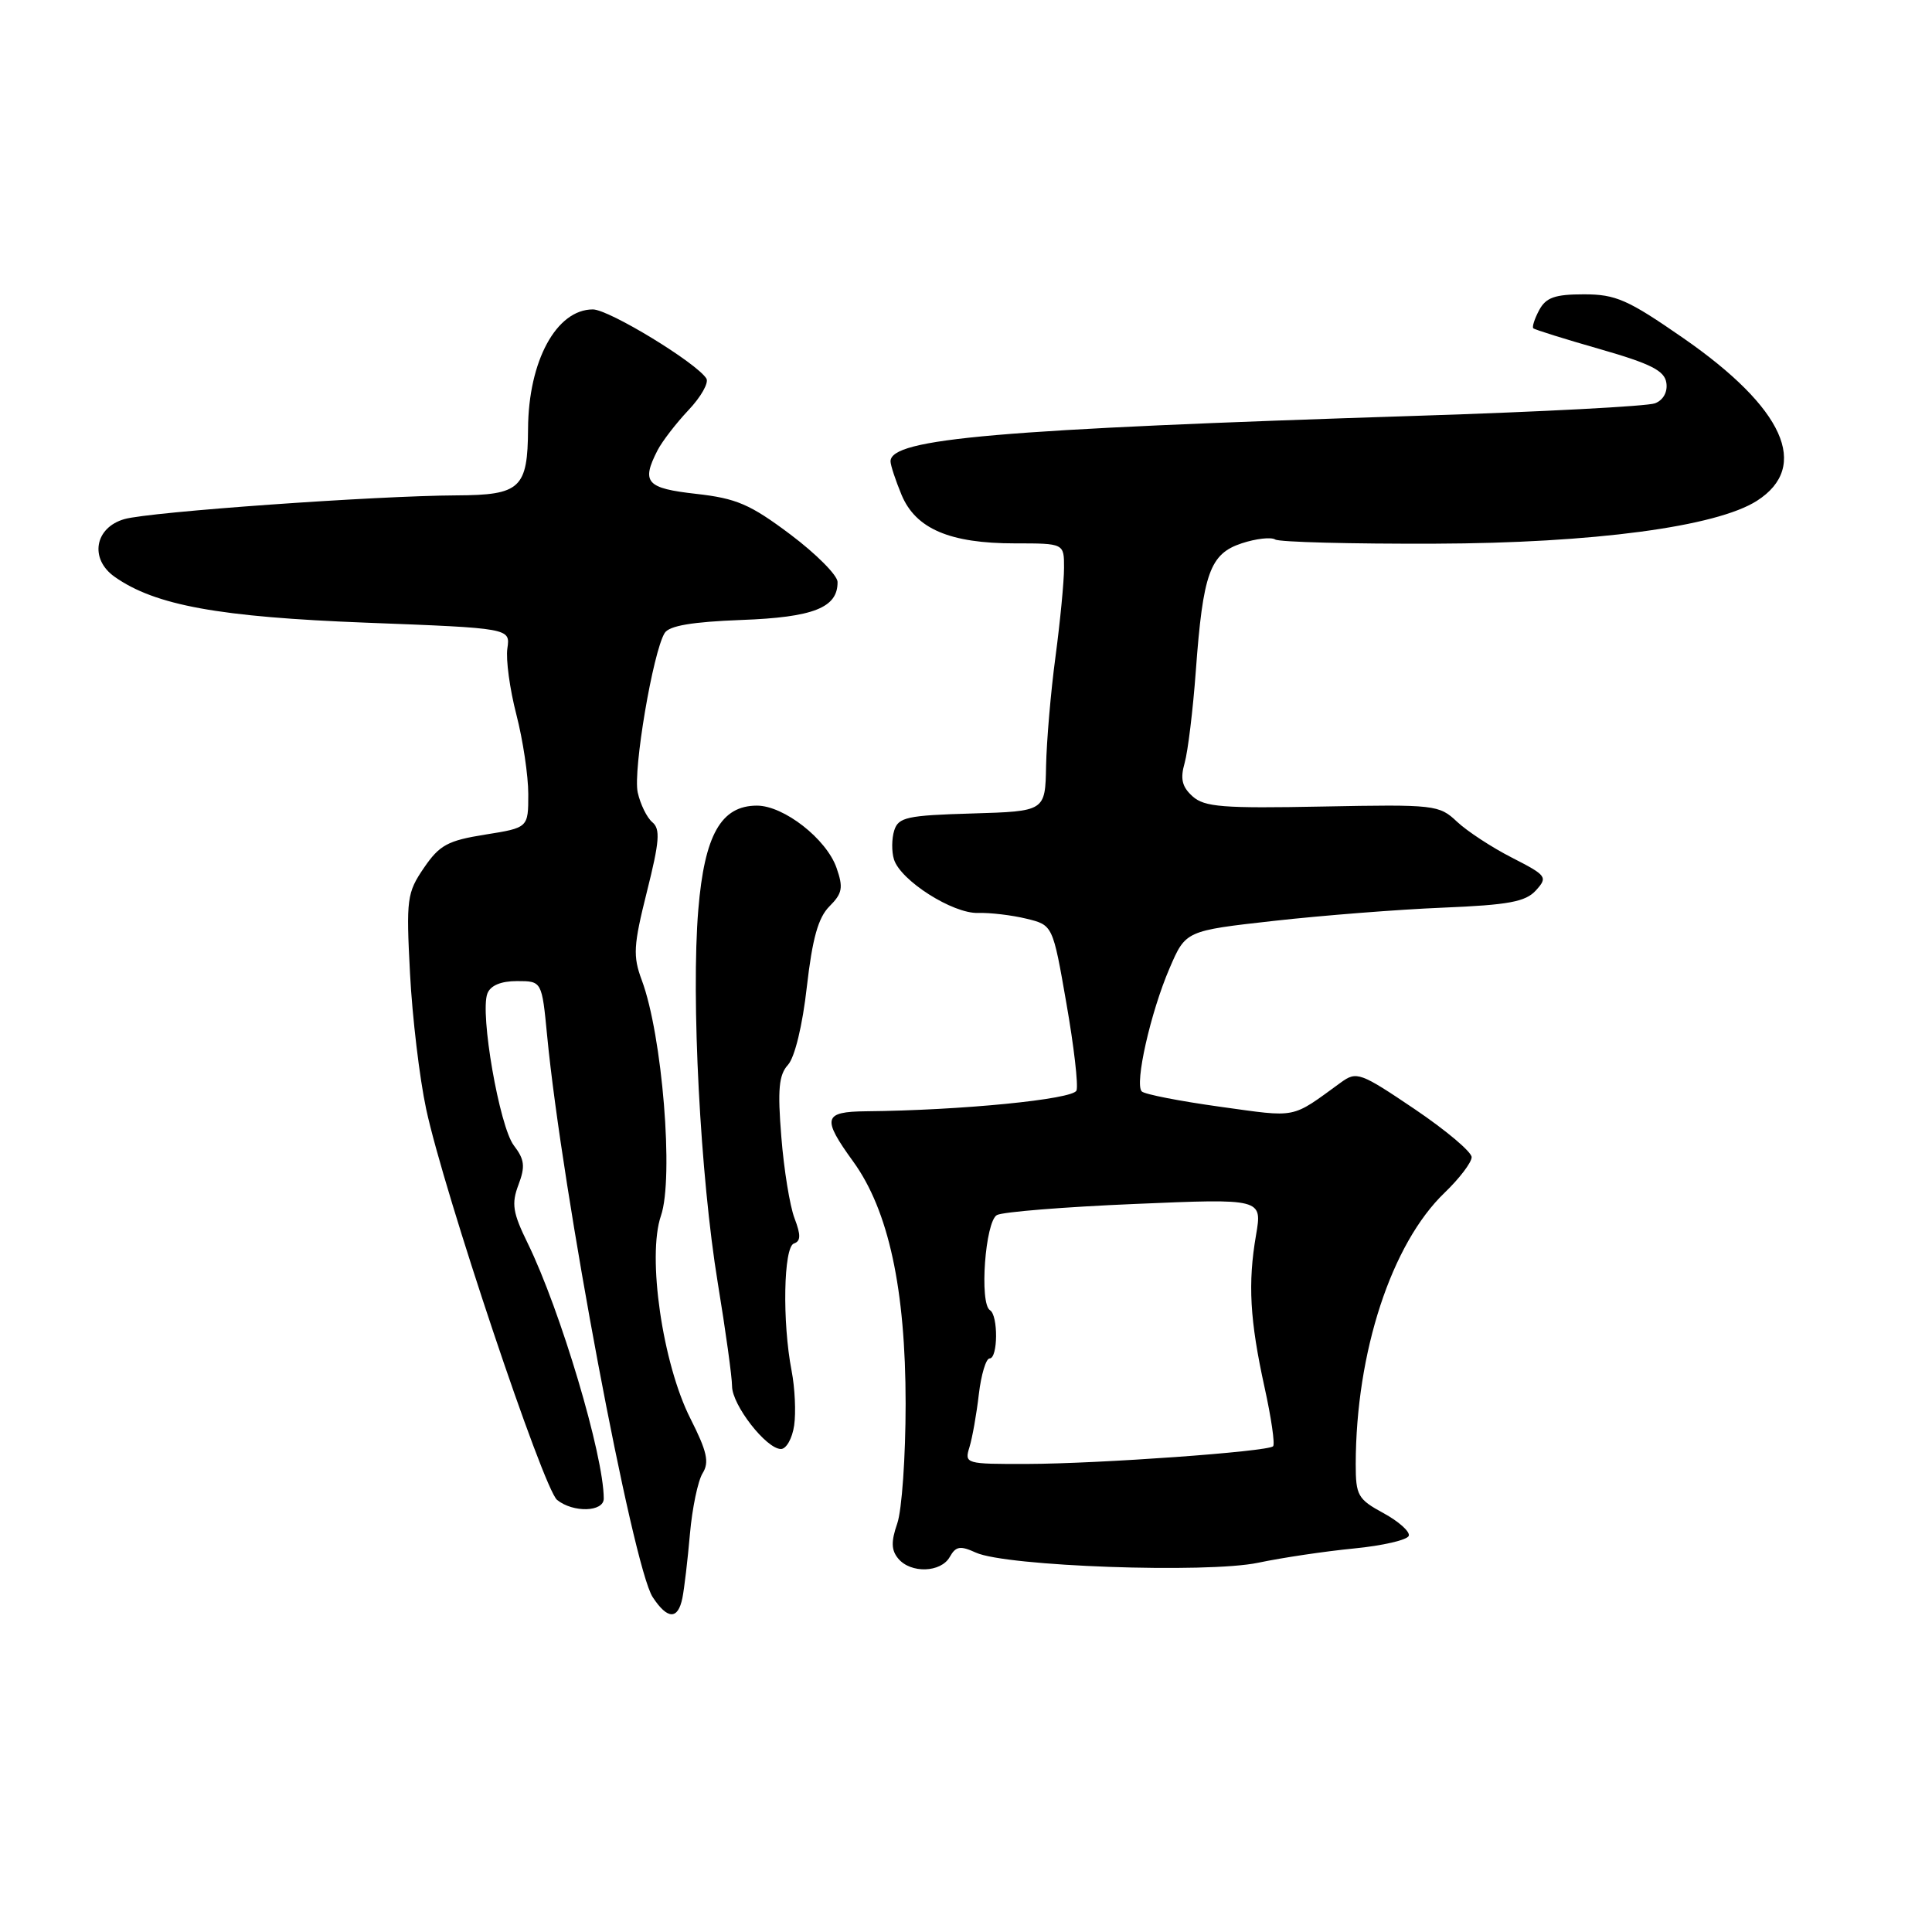 <?xml version="1.0" encoding="UTF-8" standalone="no"?>
<!DOCTYPE svg PUBLIC "-//W3C//DTD SVG 1.1//EN" "http://www.w3.org/Graphics/SVG/1.1/DTD/svg11.dtd" >
<svg xmlns="http://www.w3.org/2000/svg" xmlns:xlink="http://www.w3.org/1999/xlink" version="1.1" viewBox="0 0 256 256">
 <g >
 <path fill="currentColor"
d=" M 90.42 211.75 C 90.67 210.51 91.12 206.69 91.42 203.26 C 91.72 199.83 92.48 196.21 93.10 195.21 C 94.01 193.75 93.69 192.33 91.48 187.96 C 87.79 180.68 85.73 166.47 87.58 161.09 C 89.30 156.09 87.76 137.16 85.04 129.88 C 83.85 126.68 83.93 125.30 85.72 118.15 C 87.39 111.50 87.52 109.85 86.44 108.95 C 85.72 108.35 84.85 106.57 84.50 105.00 C 83.86 102.09 86.52 86.40 88.07 83.88 C 88.67 82.91 91.70 82.40 98.21 82.15 C 107.80 81.80 111.03 80.52 110.98 77.10 C 110.96 76.22 108.15 73.39 104.73 70.82 C 99.40 66.82 97.59 66.04 92.25 65.44 C 85.64 64.70 84.95 63.93 87.12 59.68 C 87.74 58.48 89.59 56.08 91.23 54.34 C 92.88 52.60 93.94 50.72 93.60 50.16 C 92.31 48.08 80.69 41.00 78.56 41.00 C 73.73 41.00 70.02 47.83 69.97 56.82 C 69.92 64.71 68.97 65.60 60.50 65.64 C 49.77 65.69 19.87 67.82 16.50 68.78 C 12.54 69.90 11.83 74.06 15.19 76.43 C 20.56 80.22 29.04 81.76 48.56 82.51 C 67.62 83.24 67.62 83.24 67.23 85.91 C 67.01 87.38 67.55 91.32 68.42 94.68 C 69.29 98.04 70.00 102.79 70.00 105.23 C 70.00 109.68 70.00 109.68 64.28 110.59 C 59.33 111.38 58.24 111.97 56.17 115.00 C 53.92 118.30 53.81 119.11 54.33 129.00 C 54.63 134.78 55.59 142.86 56.47 146.96 C 58.80 157.88 72.00 197.29 73.82 198.75 C 75.96 200.47 80.00 200.35 80.00 198.57 C 80.00 192.85 74.26 173.60 69.92 164.73 C 67.94 160.69 67.75 159.50 68.70 156.99 C 69.62 154.55 69.51 153.64 68.08 151.77 C 66.18 149.27 63.57 134.29 64.58 131.65 C 64.99 130.58 66.37 130.00 68.51 130.00 C 71.80 130.00 71.80 130.00 72.50 137.25 C 74.48 157.83 83.84 207.58 86.48 211.62 C 88.44 214.61 89.83 214.65 90.42 211.75 Z  M 125.85 206.30 C 126.65 204.88 127.23 204.78 129.31 205.73 C 133.29 207.55 159.92 208.50 166.72 207.07 C 169.90 206.40 175.61 205.55 179.42 205.18 C 183.22 204.81 186.49 204.05 186.67 203.50 C 186.85 202.95 185.34 201.60 183.32 200.50 C 179.92 198.65 179.64 198.16 179.64 194.00 C 179.67 179.17 184.37 164.81 191.41 158.05 C 193.38 156.16 195.00 154.03 195.00 153.33 C 195.00 152.63 191.59 149.76 187.43 146.95 C 180.24 142.10 179.76 141.92 177.68 143.43 C 170.98 148.30 172.04 148.08 161.67 146.65 C 156.34 145.91 151.66 145.00 151.29 144.62 C 150.31 143.65 152.46 134.12 154.98 128.28 C 157.11 123.33 157.11 123.33 168.80 122.02 C 175.24 121.30 185.30 120.51 191.17 120.27 C 199.92 119.91 202.15 119.49 203.52 117.98 C 205.11 116.22 204.96 116.01 200.35 113.65 C 197.68 112.29 194.40 110.14 193.06 108.88 C 190.70 106.65 190.13 106.58 175.24 106.87 C 162.03 107.13 159.59 106.94 158.01 105.51 C 156.62 104.25 156.37 103.20 156.97 101.10 C 157.40 99.59 158.07 94.11 158.45 88.93 C 159.40 75.94 160.32 73.38 164.54 71.99 C 166.42 71.37 168.42 71.14 168.98 71.49 C 169.54 71.83 179.06 72.08 190.13 72.04 C 211.13 71.97 227.42 69.80 232.80 66.36 C 239.90 61.82 236.39 54.05 223.03 44.79 C 215.69 39.70 214.10 39.00 209.88 39.00 C 206.03 39.00 204.85 39.42 203.95 41.09 C 203.34 42.23 202.99 43.32 203.17 43.50 C 203.35 43.68 207.32 44.92 212.00 46.26 C 218.76 48.20 220.56 49.12 220.80 50.72 C 220.99 51.94 220.39 53.02 219.30 53.44 C 218.31 53.83 204.22 54.57 188.00 55.09 C 132.12 56.88 118.00 58.10 118.00 61.13 C 118.00 61.64 118.66 63.64 119.46 65.57 C 121.34 70.07 125.85 72.00 134.47 72.00 C 141.00 72.00 141.00 72.00 140.99 75.25 C 140.99 77.04 140.48 82.33 139.86 87.00 C 139.23 91.67 138.68 98.20 138.61 101.50 C 138.50 107.50 138.50 107.50 128.81 107.79 C 120.19 108.04 119.04 108.29 118.49 110.04 C 118.15 111.12 118.13 112.85 118.46 113.89 C 119.35 116.69 126.24 121.07 129.59 120.97 C 131.19 120.92 134.07 121.26 136.00 121.73 C 139.50 122.58 139.50 122.58 141.30 132.93 C 142.30 138.62 142.90 143.83 142.64 144.50 C 142.19 145.67 127.35 147.13 114.75 147.25 C 109.09 147.31 108.88 148.15 113.06 153.92 C 117.74 160.39 120.00 170.82 120.00 186.01 C 120.00 192.99 119.50 200.13 118.89 201.87 C 118.06 204.27 118.09 205.40 119.02 206.52 C 120.68 208.52 124.68 208.39 125.85 206.30 Z  M 105.23 188.88 C 105.48 187.17 105.33 183.90 104.89 181.63 C 103.64 175.17 103.82 165.23 105.20 164.77 C 106.11 164.46 106.13 163.66 105.28 161.43 C 104.66 159.82 103.87 154.96 103.53 150.64 C 103.02 144.36 103.20 142.43 104.41 141.10 C 105.31 140.11 106.34 135.86 106.91 130.76 C 107.65 124.32 108.42 121.58 109.91 120.09 C 111.62 118.38 111.76 117.62 110.85 115.01 C 109.52 111.17 103.86 106.75 100.30 106.75 C 95.54 106.75 93.35 110.64 92.53 120.52 C 91.56 132.18 92.79 155.87 95.11 170.00 C 96.15 176.32 97.00 182.48 97.00 183.67 C 97.00 186.17 101.54 192.00 103.48 192.00 C 104.19 192.00 104.98 190.60 105.23 188.88 Z  M 128.46 191.75 C 128.84 190.51 129.40 187.36 129.70 184.75 C 130.01 182.14 130.65 180.00 131.13 180.00 C 132.24 180.00 132.28 174.29 131.18 173.61 C 129.75 172.73 130.55 161.83 132.10 161.00 C 132.87 160.58 141.09 159.92 150.38 159.53 C 167.26 158.81 167.26 158.81 166.43 163.66 C 165.33 170.04 165.61 174.94 167.56 183.83 C 168.45 187.86 168.96 191.38 168.69 191.64 C 167.98 192.35 145.72 193.95 136.13 193.98 C 127.91 194.00 127.78 193.96 128.46 191.75 Z "/>
</g>
</svg>